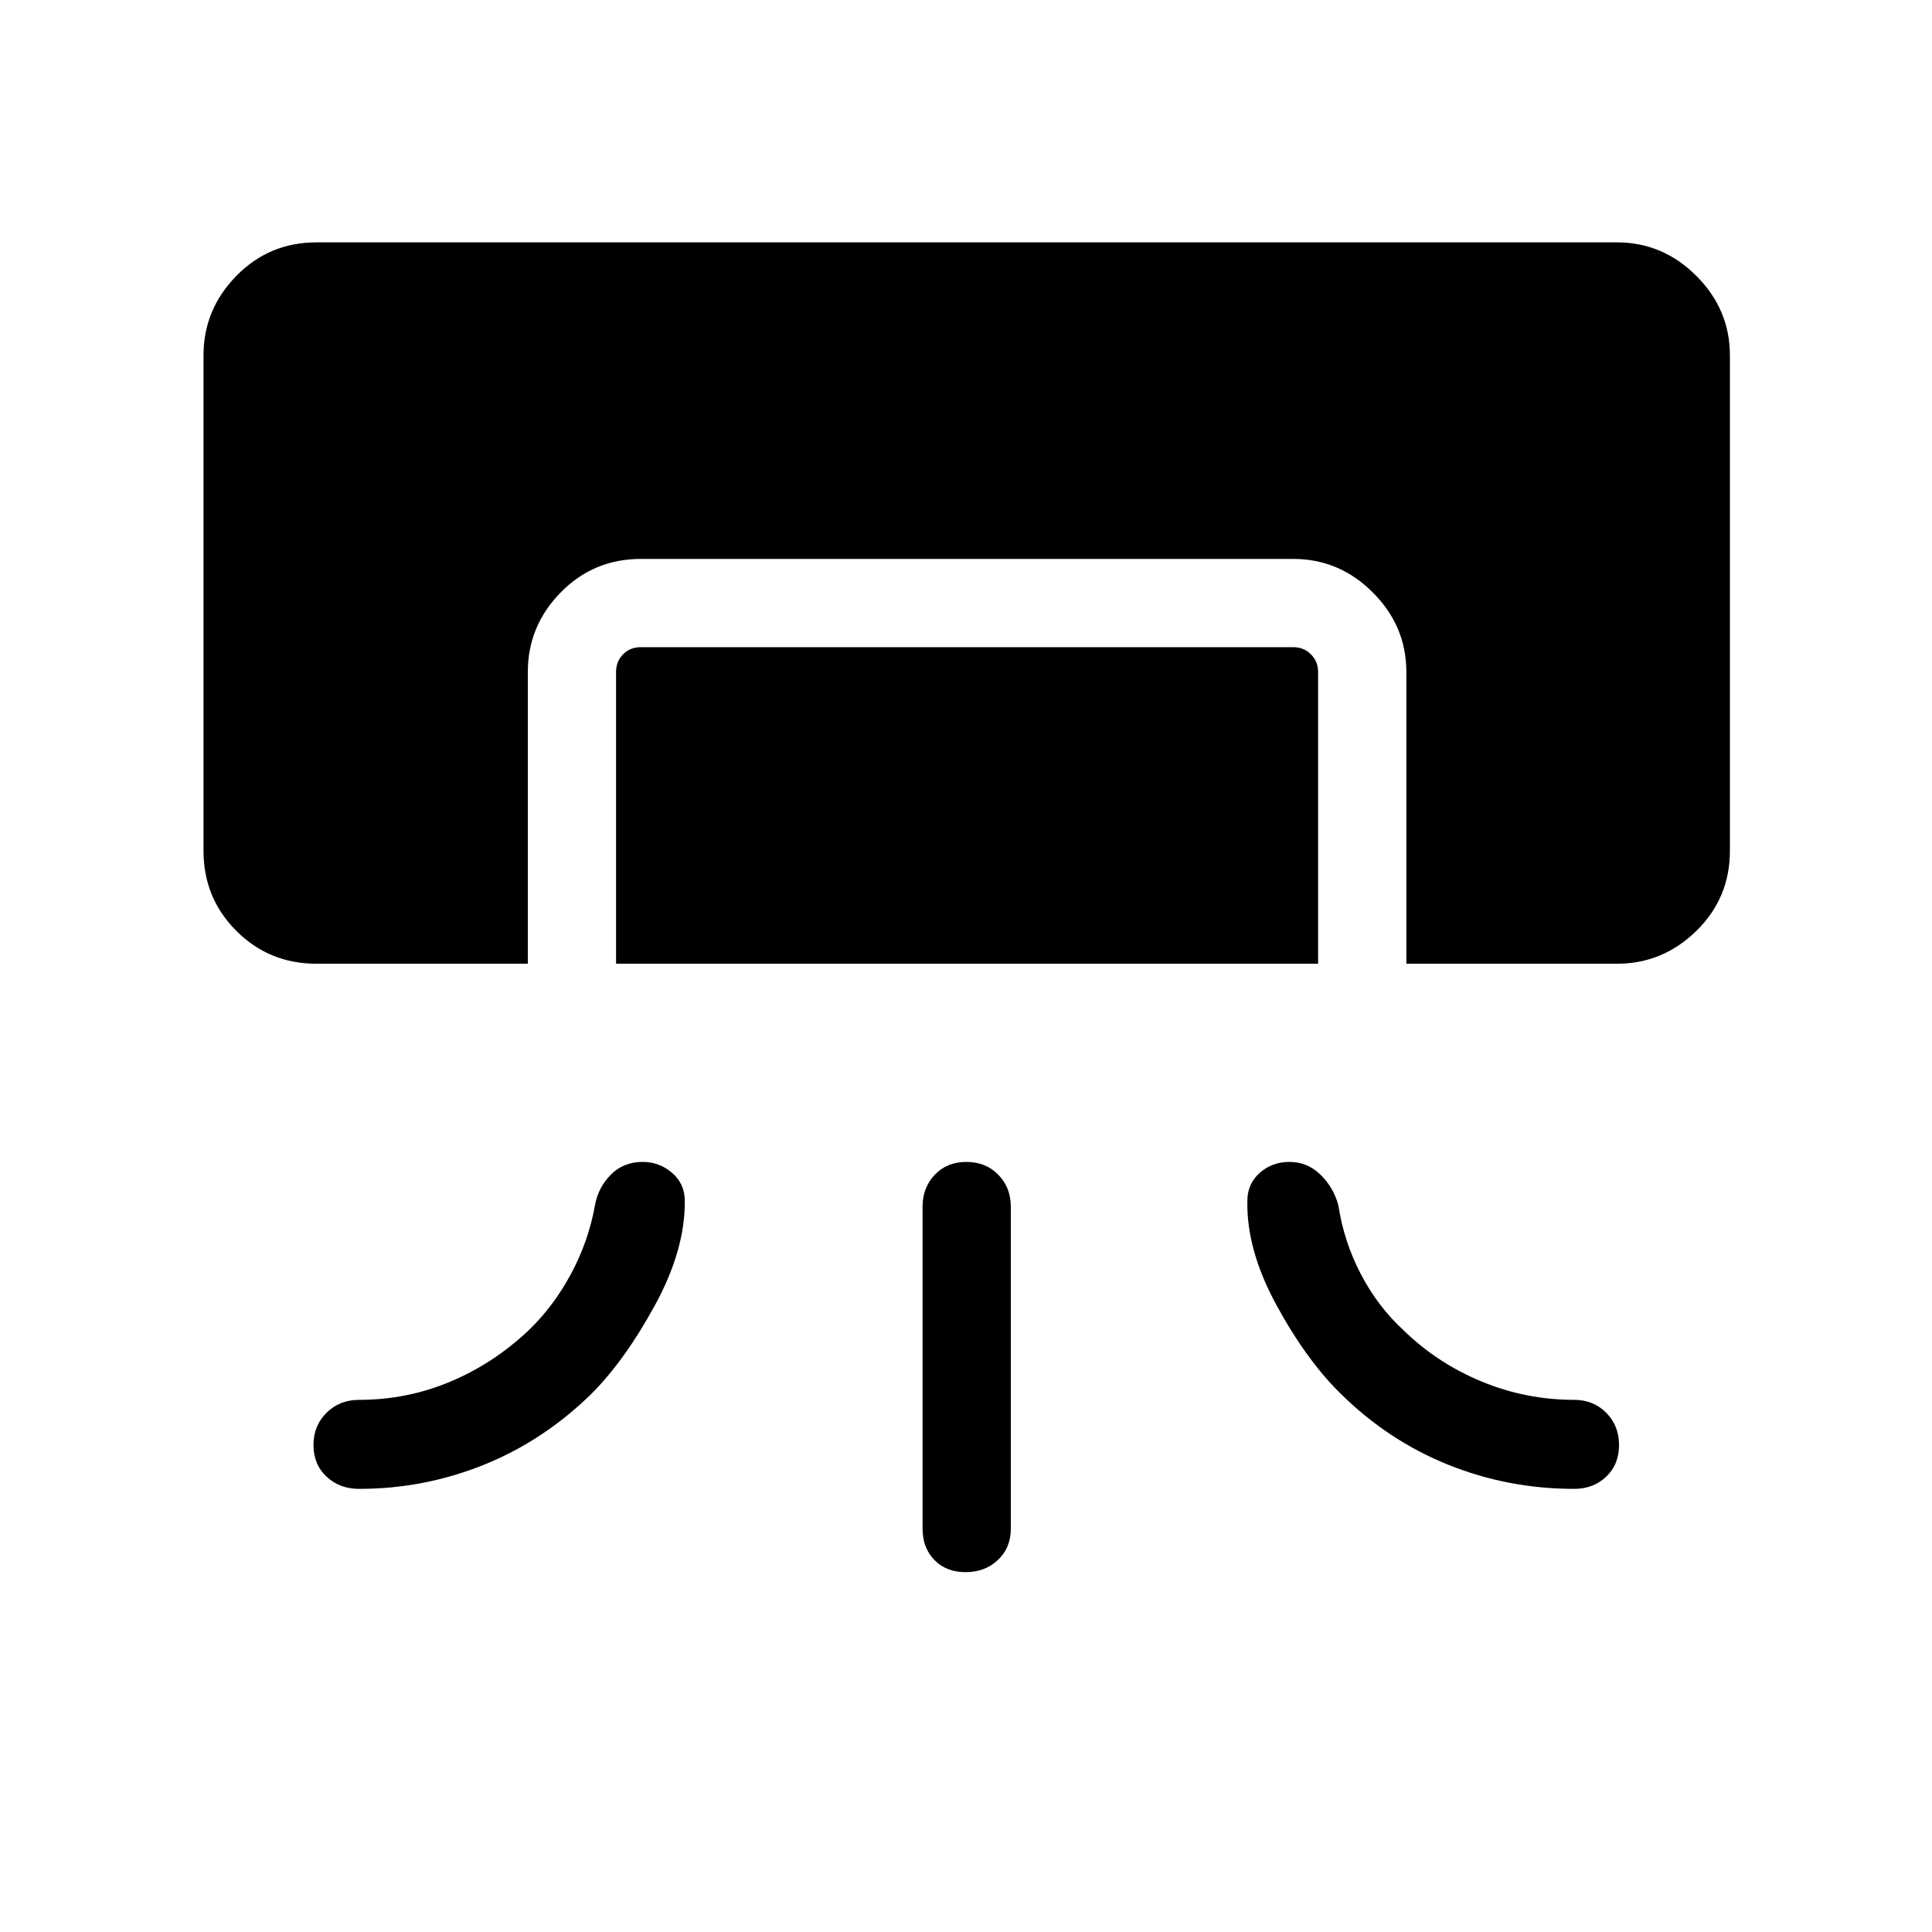 <svg xmlns="http://www.w3.org/2000/svg" height="48" viewBox="0 -960 960 960" width="48"><path d="M157.27-481.12q-23.51 0-39.83-16.32-16.32-16.31-16.32-39.83v-246.15q0-22.82 16.32-39.49 16.32-16.66 39.83-16.66h646.15q22.82 0 39.49 16.66 16.67 16.67 16.67 39.49v246.15q0 23.52-16.67 39.83-16.67 16.32-39.49 16.32H698.81v-144.99q0-22.83-16.67-39.49-16.66-16.67-39.49-16.67H318.42q-23.51 0-39.83 16.67-16.32 16.66-16.32 39.49v144.99h-105Zm148.85 0v-144.99q0-5.2 3.46-8.75 3.46-3.56 8.84-3.56h324.23q5.2 0 8.75 3.56 3.56 3.55 3.56 8.75v144.99H306.12Zm152.3 280.73v-160q0-9.52 6.08-15.89 6.08-6.37 15.7-6.37 9.61 0 15.84 6.37t6.23 15.89v160q0 9.53-6.43 15.56-6.42 6.02-16.04 6.02-9.61 0-15.49-6.02-5.89-6.03-5.89-15.56Zm-280-19.8q-9.69 0-16.17-6.08-6.48-6.08-6.48-15.7 0-9.61 6.48-16.03 6.48-6.42 16.17-6.42 23.73 0 45.23-9 21.5-9 39-25.52 12.35-11.87 21.04-28 8.7-16.14 11.93-34.06 1.53-8.77 7.8-15.21 6.27-6.44 15.96-6.44 8.24 0 14.56 5.42 6.33 5.43 6.33 13.96.19 24.32-14.81 51.8-15 27.47-31.67 44.14Q269.93-244 240.3-232.1q-29.64 11.91-61.88 11.91Zm603.81 0q9.53 0 15.9-6.08 6.37-6.08 6.37-15.7 0-9.61-6.37-16.03-6.37-6.42-15.9-6.42-24 0-46-9.1-22-9.09-38.76-25.42-12.89-11.87-21.3-28-8.4-16.14-11.13-34.06-2.28-8.77-8.81-15.21-6.53-6.44-15.54-6.44-8.54 0-14.71 5.42-6.17 5.43-6.17 13.96-.5 24.32 14.46 51.78 14.96 27.45 31.97 44.06 23.51 23.22 53.3 35.23 29.79 12.01 62.69 12.01Z"/></svg>